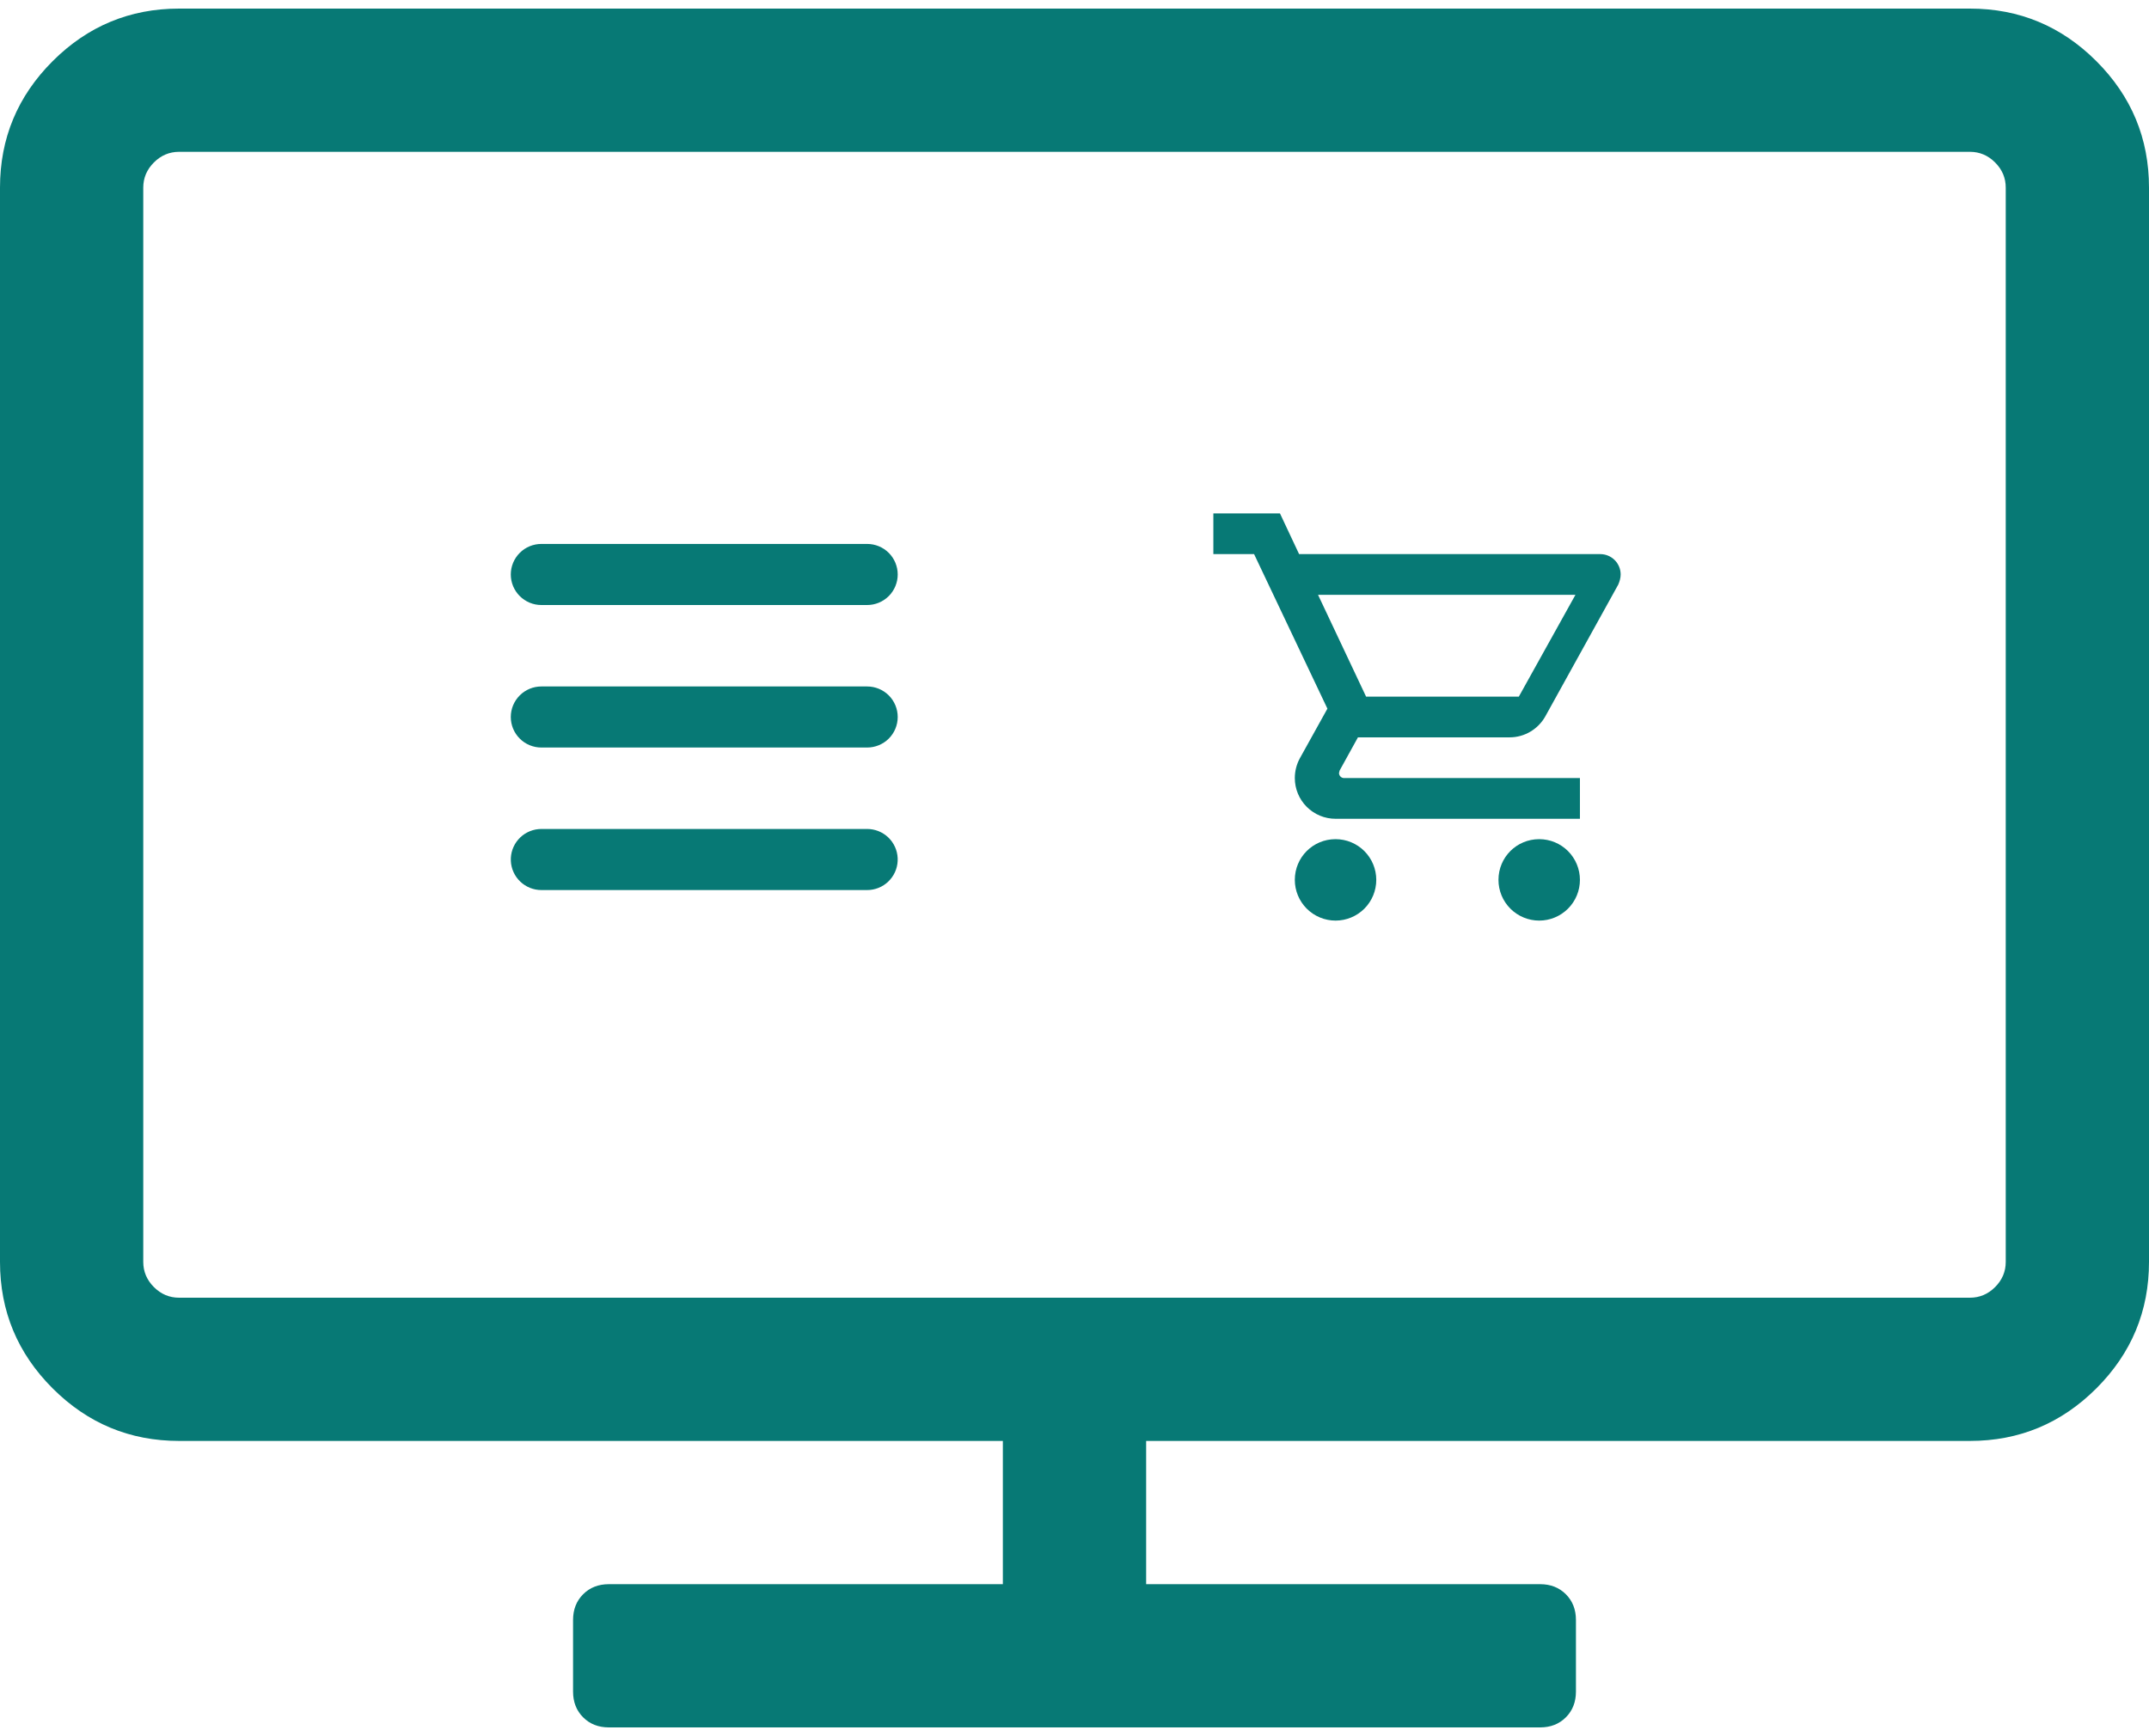 <svg width="125" height="101" viewBox="0 0 125 101" fill="none" xmlns="http://www.w3.org/2000/svg">
<g clip-path="url(#clip0_3534_2162)">
<path d="M116.667 73.417V10.917C116.667 10.352 116.461 9.864 116.048 9.452C115.636 9.04 115.148 8.833 114.583 8.833H10.417C9.852 8.833 9.364 9.04 8.952 9.452C8.54 9.864 8.333 10.352 8.333 10.917V73.417C8.333 73.981 8.54 74.469 8.952 74.882C9.364 75.294 9.852 75.5 10.417 75.5H114.583C115.148 75.5 115.636 75.294 116.048 74.882C116.461 74.469 116.667 73.981 116.667 73.417ZM125 10.917V73.417C125 76.281 123.98 78.734 121.94 80.773C119.9 82.813 117.448 83.833 114.583 83.833H66.667V92.167H89.583C90.191 92.167 90.69 92.362 91.081 92.753C91.471 93.143 91.667 93.642 91.667 94.25V98.417C91.667 99.024 91.471 99.523 91.081 99.914C90.69 100.305 90.191 100.5 89.583 100.5H35.417C34.809 100.5 34.31 100.305 33.919 99.914C33.529 99.523 33.333 99.024 33.333 98.417V94.25C33.333 93.642 33.529 93.143 33.919 92.753C34.31 92.362 34.809 92.167 35.417 92.167H58.333V83.833H10.417C7.552 83.833 5.1 82.813 3.06 80.773C1.02 78.734 0 76.281 0 73.417V10.917C0 8.052 1.02 5.6 3.06 3.56C5.1 1.52 7.552 0.5 10.417 0.5H114.583C117.448 0.5 119.9 1.52 121.94 3.56C123.98 5.6 125 8.052 125 10.917Z" fill="#077975"/>
<path d="M89.53 48.822C90.158 48.822 90.761 49.071 91.205 49.515C91.649 49.96 91.899 50.562 91.899 51.191C91.899 51.819 91.649 52.422 91.205 52.866C90.761 53.31 90.158 53.56 89.53 53.56C88.901 53.56 88.299 53.31 87.855 52.866C87.41 52.422 87.161 51.819 87.161 51.191C87.161 49.876 88.215 48.822 89.53 48.822ZM70.577 29.869H74.451L75.564 32.238H93.083C93.397 32.238 93.699 32.363 93.921 32.585C94.143 32.807 94.268 33.109 94.268 33.423C94.268 33.624 94.209 33.825 94.126 34.015L89.885 41.679C89.482 42.401 88.701 42.899 87.812 42.899H78.987L77.921 44.83L77.886 44.972C77.886 45.05 77.917 45.126 77.973 45.181C78.028 45.237 78.103 45.268 78.182 45.268H91.899V47.637H77.684C77.056 47.637 76.454 47.387 76.009 46.943C75.565 46.499 75.315 45.896 75.315 45.268C75.315 44.853 75.422 44.462 75.6 44.131L77.211 41.229L72.946 32.238H70.577V29.869ZM77.684 48.822C78.313 48.822 78.915 49.071 79.36 49.515C79.804 49.96 80.053 50.562 80.053 51.191C80.053 51.819 79.804 52.422 79.36 52.866C78.915 53.31 78.313 53.56 77.684 53.56C77.056 53.56 76.454 53.31 76.009 52.866C75.565 52.422 75.315 51.819 75.315 51.191C75.315 49.876 76.37 48.822 77.684 48.822ZM88.345 40.53L91.638 34.607H76.666L79.461 40.53H88.345Z" fill="#077975"/>
<g clip-path="url(#clip1_3534_2162)">
<path d="M50.44 48.229C50.897 48.23 51.335 48.405 51.666 48.72C51.996 49.035 52.192 49.465 52.214 49.921C52.236 50.377 52.082 50.823 51.783 51.168C51.485 51.514 51.065 51.731 50.611 51.775L50.44 51.783H31.488C31.032 51.783 30.593 51.607 30.263 51.292C29.932 50.977 29.736 50.547 29.714 50.092C29.692 49.636 29.846 49.189 30.145 48.844C30.443 48.499 30.863 48.282 31.317 48.238L31.488 48.229H50.44ZM50.44 39.938C50.911 39.938 51.363 40.125 51.697 40.458C52.03 40.791 52.217 41.243 52.217 41.714C52.217 42.186 52.03 42.638 51.697 42.971C51.363 43.304 50.911 43.491 50.44 43.491H31.488C31.017 43.491 30.565 43.304 30.232 42.971C29.898 42.638 29.711 42.186 29.711 41.714C29.711 41.243 29.898 40.791 30.232 40.458C30.565 40.125 31.017 39.938 31.488 39.938H50.44ZM50.44 31.646C50.911 31.646 51.363 31.833 51.697 32.166C52.03 32.5 52.217 32.952 52.217 33.423C52.217 33.894 52.03 34.346 51.697 34.679C51.363 35.012 50.911 35.2 50.44 35.2H31.488C31.017 35.2 30.565 35.012 30.232 34.679C29.898 34.346 29.711 33.894 29.711 33.423C29.711 32.952 29.898 32.5 30.232 32.166C30.565 31.833 31.017 31.646 31.488 31.646H50.44Z" fill="#077975"/>
</g>
</g>
<defs>
<clipPath id="clip0_3534_2162">
<rect width="125" height="100" fill="white" transform="translate(0 0.5)"/>
</clipPath>
<clipPath id="clip1_3534_2162">
<rect width="28.429" height="28.429" fill="white" transform="translate(26.75 27.5)"/>
</clipPath>
</defs>
</svg>
